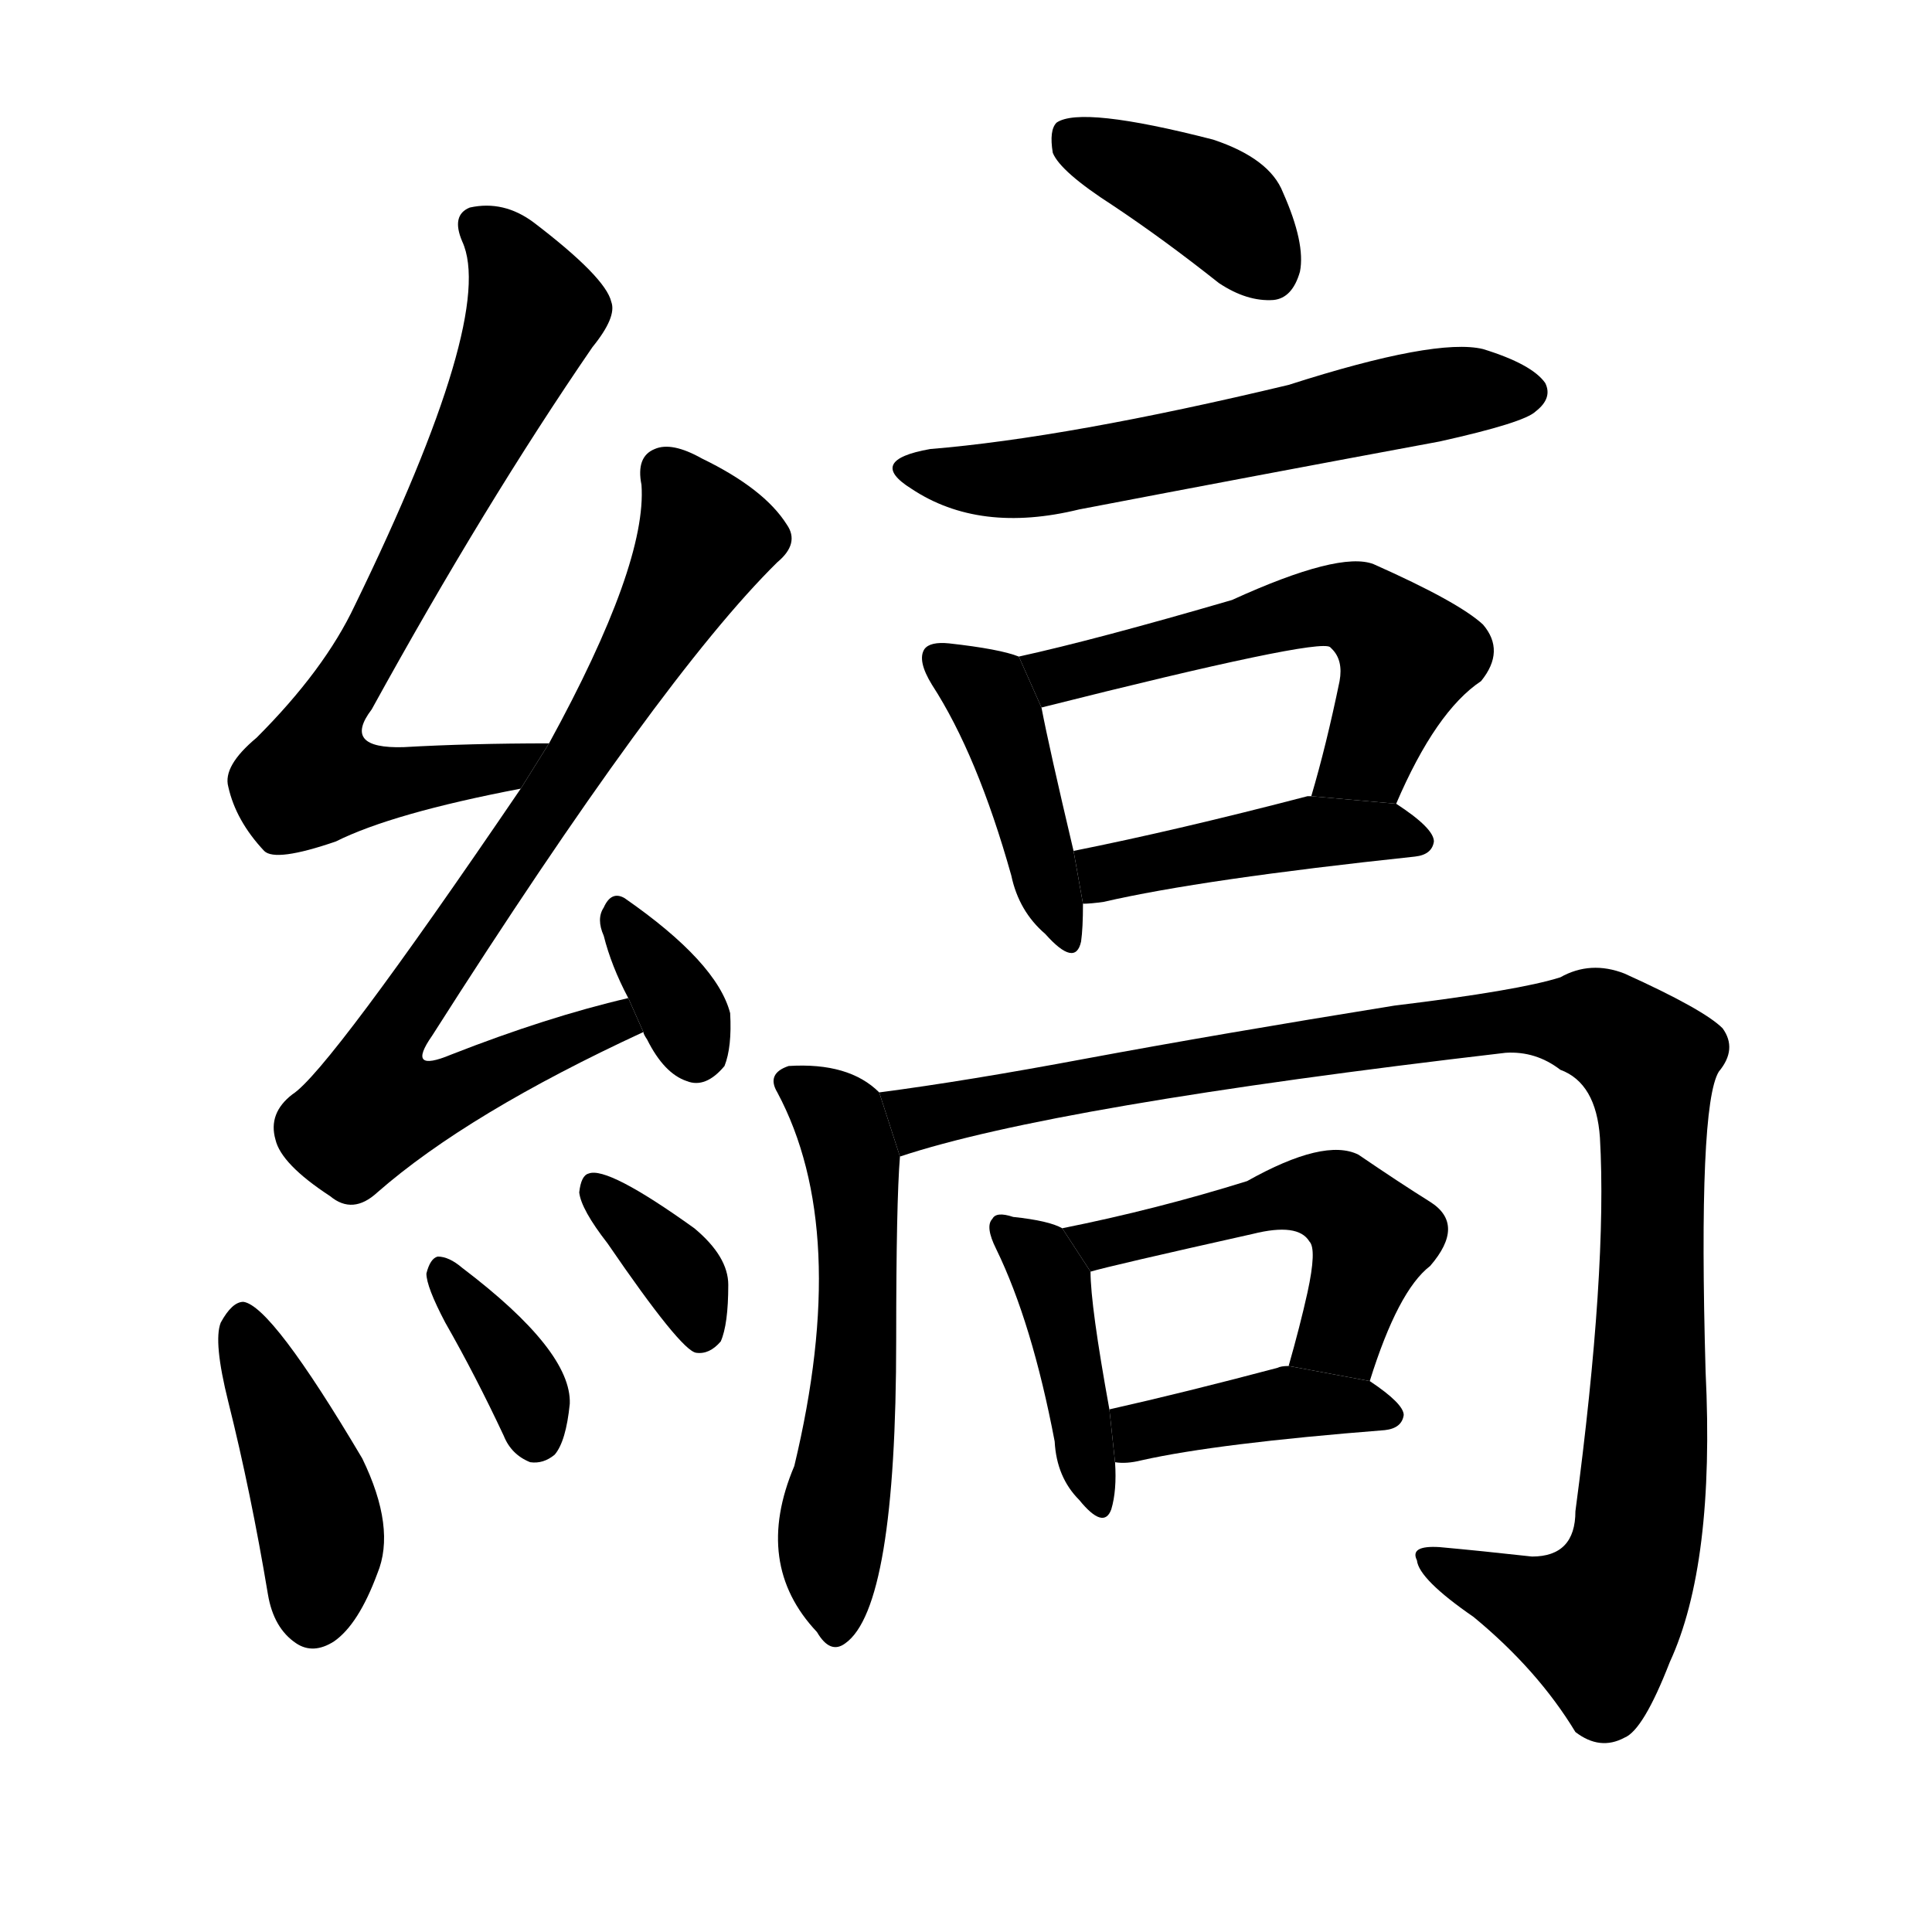 <svg version="1.1" width="64" height="64" viewBox="0 0 1024 1024" xmlns="http://www.w3.org/2000/svg">
<g transform="rotate(0,512,512) scale(1,-1) translate(0,-900)">
        <path d="M 291 506 Q 249 506 214 504 Q 181 503 197 524 Q 257 633 314 716 Q 327 732 324 740 Q 321 753 283 782 Q 267 794 249 790 Q 239 786 245 772 Q 263 733 188 579 Q 172 545 136 509 Q 118 494 121 483 Q 125 465 140 449 Q 146 443 178 454 Q 208 469 276 482 L 291 506 Z"></path>
        <path d="M 333 371 Q 290 361 239 341 Q 215 331 229 351 Q 350 541 412 602 Q 424 612 417 622 Q 405 641 372 657 Q 356 666 347 662 Q 337 658 340 643 Q 343 601 291 506 L 276 482 Q 174 332 155 320 Q 142 310 146 296 Q 149 283 175 266 Q 187 256 200 268 Q 248 310 341 353 L 333 371 Z"></path>
        <path d="M 341 353 Q 341 352 343 349 Q 352 331 364 327 Q 374 323 384 335 Q 388 345 387 363 Q 380 390 331 424 Q 324 428 320 419 Q 316 413 320 404 Q 324 388 333 371 L 341 353 Z"></path>
        <path d="M 121 157 Q 133 109 142 55 Q 145 37 157 29 Q 166 23 177 30 Q 190 39 200 66 Q 210 90 192 127 Q 144 208 129 210 Q 123 210 117 199 Q 113 189 121 157 Z"></path>
        <path d="M 236 199 Q 252 171 267 139 Q 271 129 281 125 Q 288 124 294 129 Q 300 136 302 156 Q 303 184 245 228 Q 238 234 232 234 Q 228 233 226 225 Q 226 218 236 199 Z"></path>
        <path d="M 322 241 Q 361 184 369 183 Q 376 182 382 189 Q 386 198 386 219 Q 386 234 368 249 Q 322 282 312 278 Q 308 277 307 268 Q 308 259 322 241 Z"></path>
        <path d="M 590 791 Q 617 773 646 750 Q 661 740 675 741 Q 685 742 689 756 Q 692 771 680 798 Q 673 816 643 826 Q 573 844 560 835 Q 556 831 558 819 Q 562 809 590 791 Z"></path>
        <path d="M 493 662 Q 459 656 483 641 Q 519 617 572 630 Q 666 648 763 666 Q 808 676 814 682 Q 823 689 819 697 Q 812 707 786 715 Q 761 721 683 696 Q 566 668 493 662 Z"></path>
        <path d="M 540 552 Q 530 556 503 559 Q 493 560 490 556 Q 486 550 494 537 Q 518 500 536 436 Q 540 417 554 405 Q 570 387 573 401 Q 574 408 574 421 L 569 449 Q 556 504 552 525 L 540 552 Z"></path>
        <path d="M 740 474 Q 761 523 785 539 Q 798 555 786 569 Q 773 581 728 601 Q 710 608 653 582 Q 581 561 540 552 L 552 525 Q 699 562 705 557 L 706 556 Q 712 550 710 539 Q 703 505 695 478 L 740 474 Z"></path>
        <path d="M 574 421 Q 578 421 585 422 Q 637 434 750 446 Q 759 447 760 454 Q 760 461 740 474 L 695 478 L 693 478 Q 624 460 569 449 L 574 421 Z"></path>
        <path d="M 466 321 Q 450 337 418 335 Q 406 331 412 321 Q 451 248 421 123 Q 399 71 433 35 Q 440 23 448 29 Q 475 48 475 190 Q 475 263 477 287 L 466 321 Z"></path>
        <path d="M 477 287 Q 558 314 798 342 Q 814 343 827 333 Q 846 326 848 297 Q 852 227 835 99 Q 835 75 812 75 Q 785 78 763 80 Q 747 81 751 73 Q 752 63 781 43 Q 815 15 835 -18 Q 848 -28 861 -21 Q 871 -17 885 19 Q 909 71 904 173 Q 900 314 911 332 Q 921 344 913 355 Q 903 365 861 384 Q 843 391 827 382 Q 805 375 739 367 Q 646 352 576 339 Q 512 327 466 321 L 477 287 Z"></path>
        <path d="M 563 249 Q 556 253 537 255 Q 528 258 526 254 Q 522 250 528 238 Q 547 199 559 136 Q 560 117 572 105 Q 585 89 589 100 Q 592 110 591 125 L 588 153 Q 578 208 578 226 L 563 249 Z"></path>
        <path d="M 726 168 Q 741 216 758 229 Q 777 251 758 263 Q 742 273 720 288 Q 702 297 661 274 Q 613 259 563 249 L 578 226 Q 588 229 664 246 Q 688 252 694 242 Q 698 238 693 215 Q 689 197 683 176 L 726 168 Z"></path>
        <path d="M 591 125 Q 597 124 605 126 Q 645 135 734 142 Q 743 143 744 150 Q 744 156 726 168 L 683 176 Q 679 176 677 175 Q 628 162 588 153 L 591 125 Z"></path>
</g>
</svg>